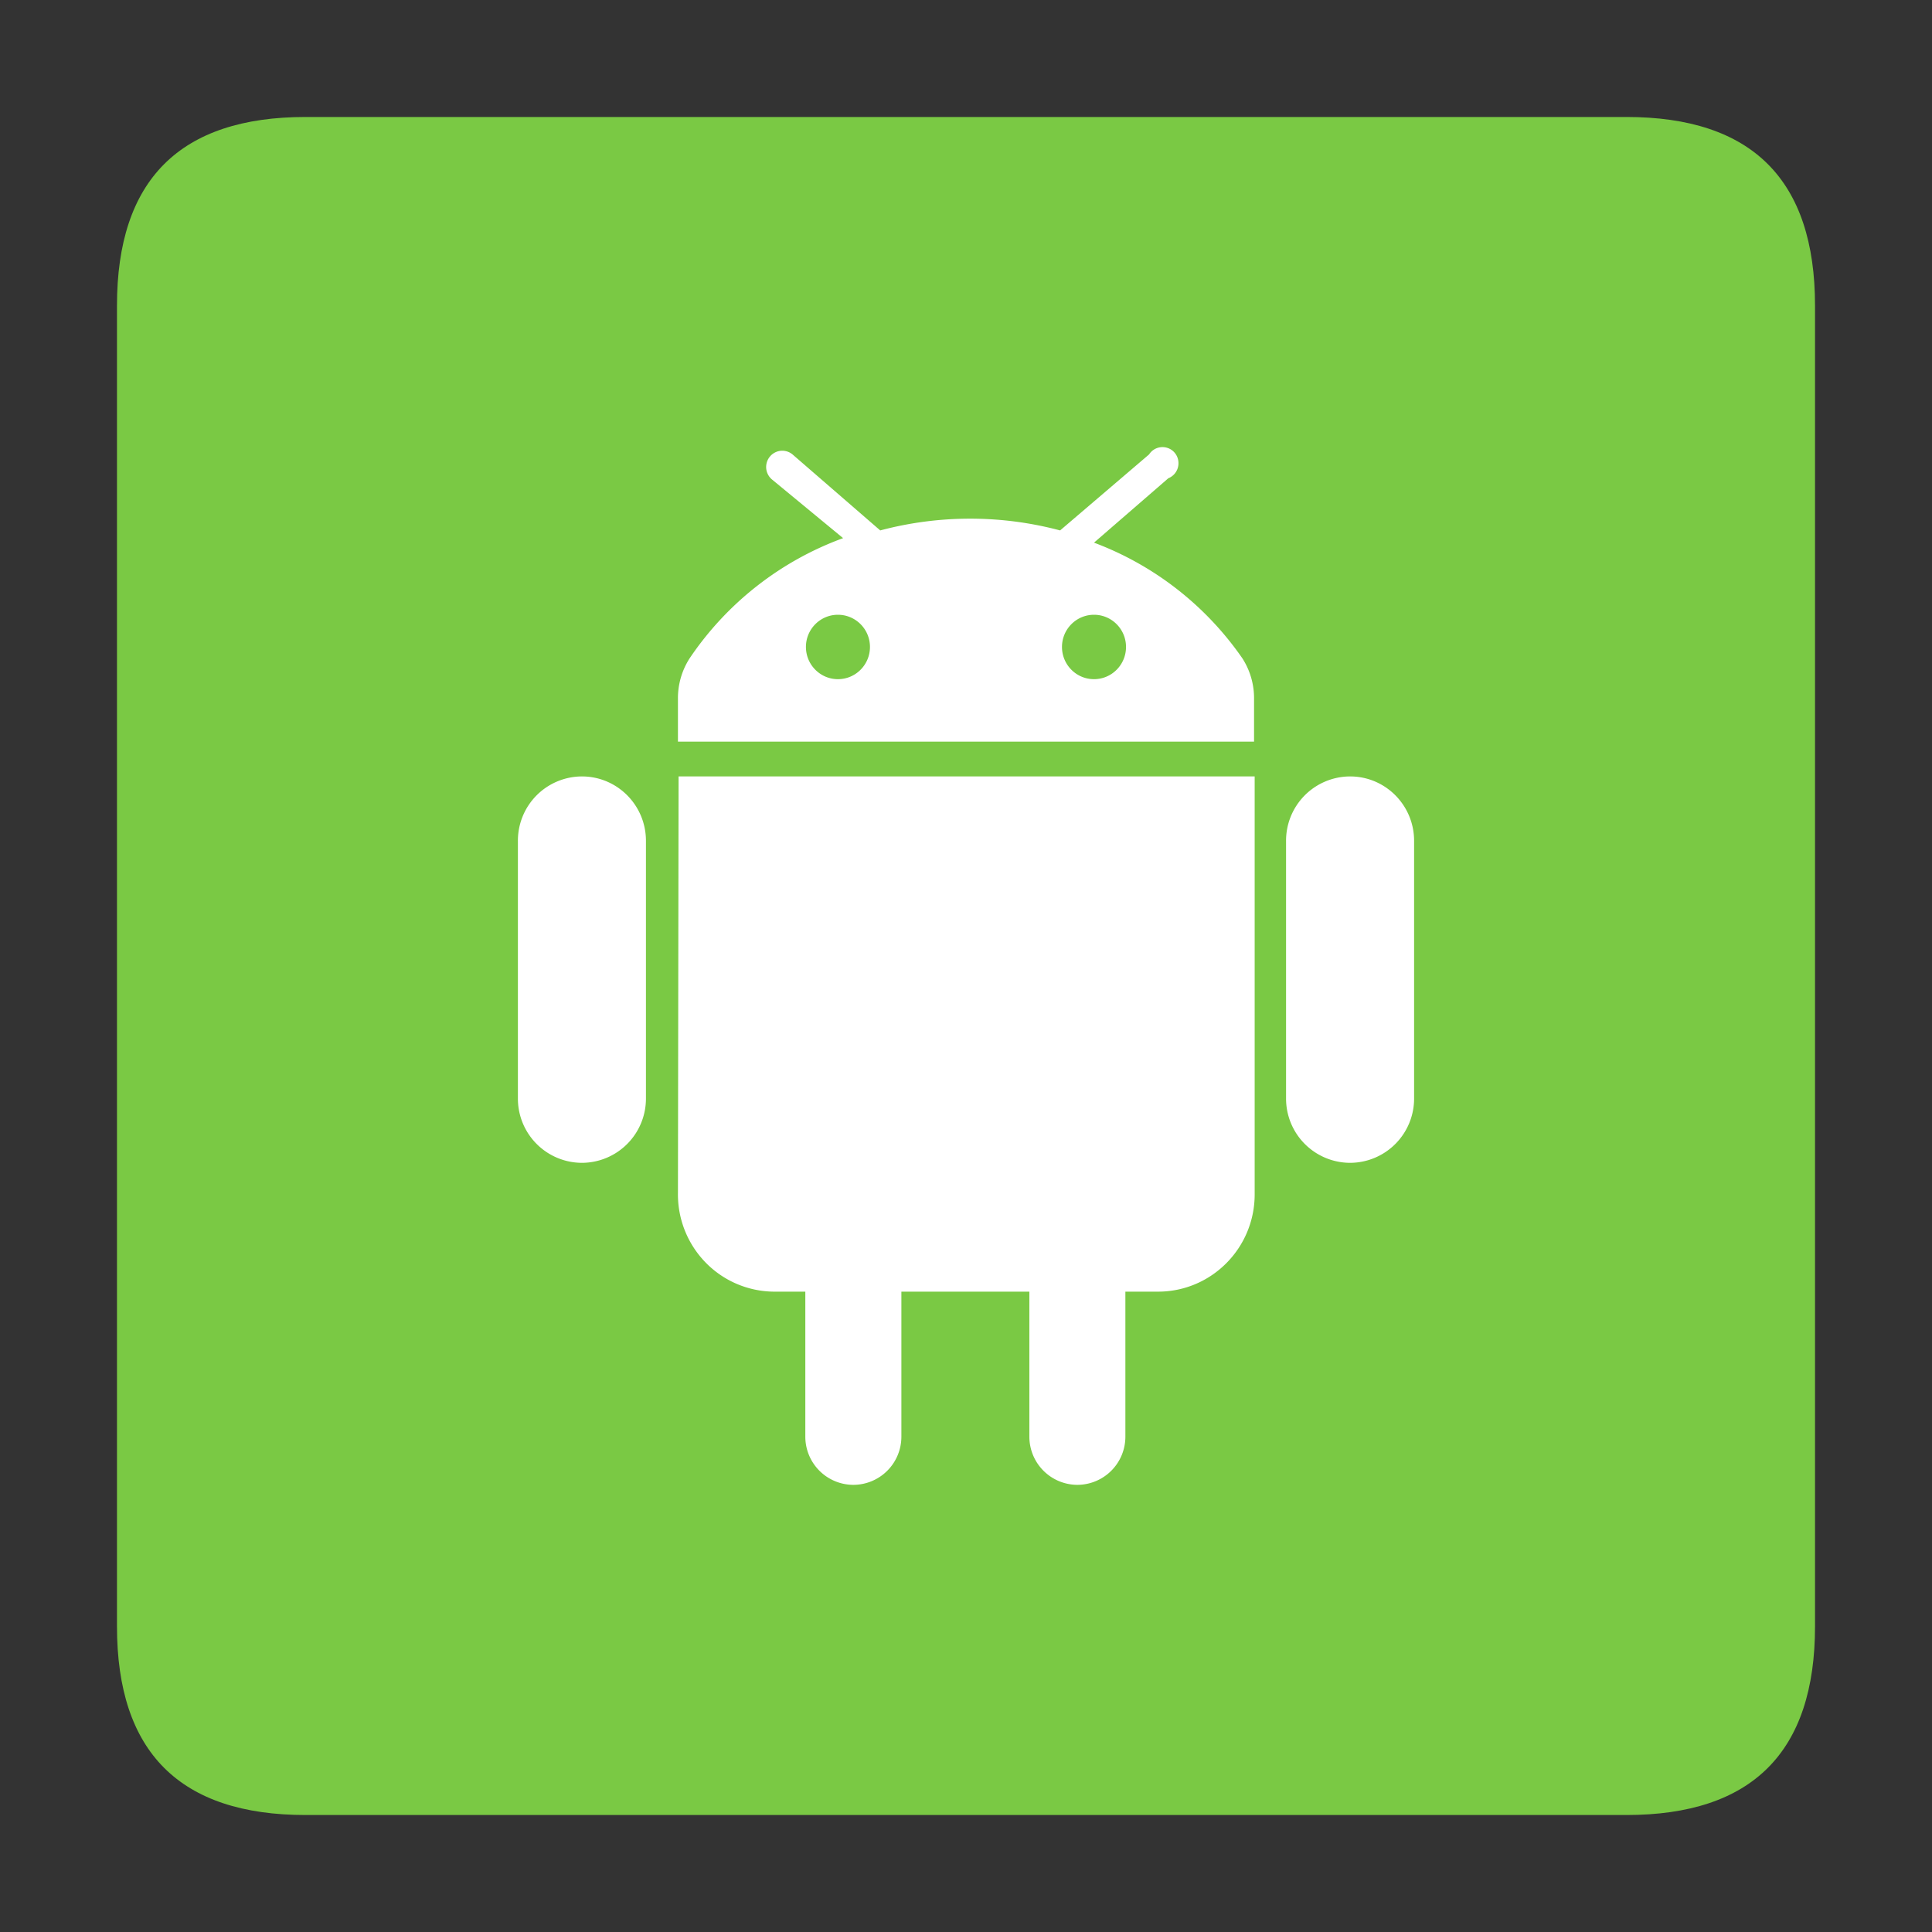 <?xml version="1.0" standalone="no"?><!DOCTYPE svg PUBLIC "-//W3C//DTD SVG 1.1//EN" "http://www.w3.org/Graphics/SVG/1.1/DTD/svg11.dtd"><svg t="1576141598862" class="icon" viewBox="0 0 1024 1024" version="1.1" xmlns="http://www.w3.org/2000/svg" p-id="2421" width="128" height="128" xmlns:xlink="http://www.w3.org/1999/xlink"><rect x="0" y="0" width="1024" height="1024" fill="#333333" stroke="none"/><defs><style type="text/css"></style></defs><path d="M62 62m100 0l700 0q100 0 100 100l0 700q0 100-100 100l-700 0q-100 0-100-100l0-700q0-100 100-100Z" fill="#7AC944" p-id="2422"></path><path d="M308.425 411.525c18.75 0 33.937 15.288 33.937 34.125v136.55a34.037 34.037 0 0 1-33.937 34.125A34.037 34.037 0 0 1 274.5 582.2V445.663a34.037 34.037 0 0 1 33.925-34.138z m407.15-1e-8c18.737 0 33.925 15.288 33.925 34.125v136.55a34.037 34.037 0 0 1-33.925 34.125 34.037 34.037 0 0 1-33.937-34.125V445.663a34.037 34.037 0 0 1 33.937-34.138z m-356.25 220.85l0.337-220.85H665v221.525c0 28.475-22.938 51.55-51.225 51.55h-17.3v76.8A25.525 25.525 0 0 1 571.038 787a25.525 25.525 0 0 1-25.45-25.6v-76.8H477.75v76.8A25.525 25.525 0 0 1 452.287 787a25.525 25.525 0 0 1-25.45-25.6v-76.8h-16.625a51.087 51.087 0 0 1-36.25-15.462 51.712 51.712 0 0 1-14.637-36.763z m220.537-344.75a166.737 166.737 0 0 1 78.713 61.437c4.075 6.412 6.2 13.875 6.1 21.5v22.525H359.325v-22.525a39.088 39.088 0 0 1 6.1-21.5 167.412 167.412 0 0 1 81.438-63.838l-37.663-31.062a8.638 8.638 0 0 1 2.413-14.712 8.512 8.512 0 0 1 8.438 1.4l46.488 40.287c31.25-8.313 64.1-8.313 95.338 0l47.162-40.287a8.462 8.462 0 0 1 15.563 4.212 8.538 8.538 0 0 1-5.375 8.425l-39.375 34.125zM444.125 359.975c9.375 0 16.975-7.65 16.975-17.075 0-9.425-7.6-17.062-16.975-17.063-9.375 0-16.963 7.638-16.962 17.063s7.6 17.075 16.962 17.075z m135.725 0c9.375 0 16.963-7.65 16.963-17.075 0-9.425-7.6-17.062-16.963-17.063-9.375 0-16.975 7.638-16.975 17.063s7.6 17.075 16.975 17.075z" fill="#FFFFFF" p-id="2423"></path></svg>